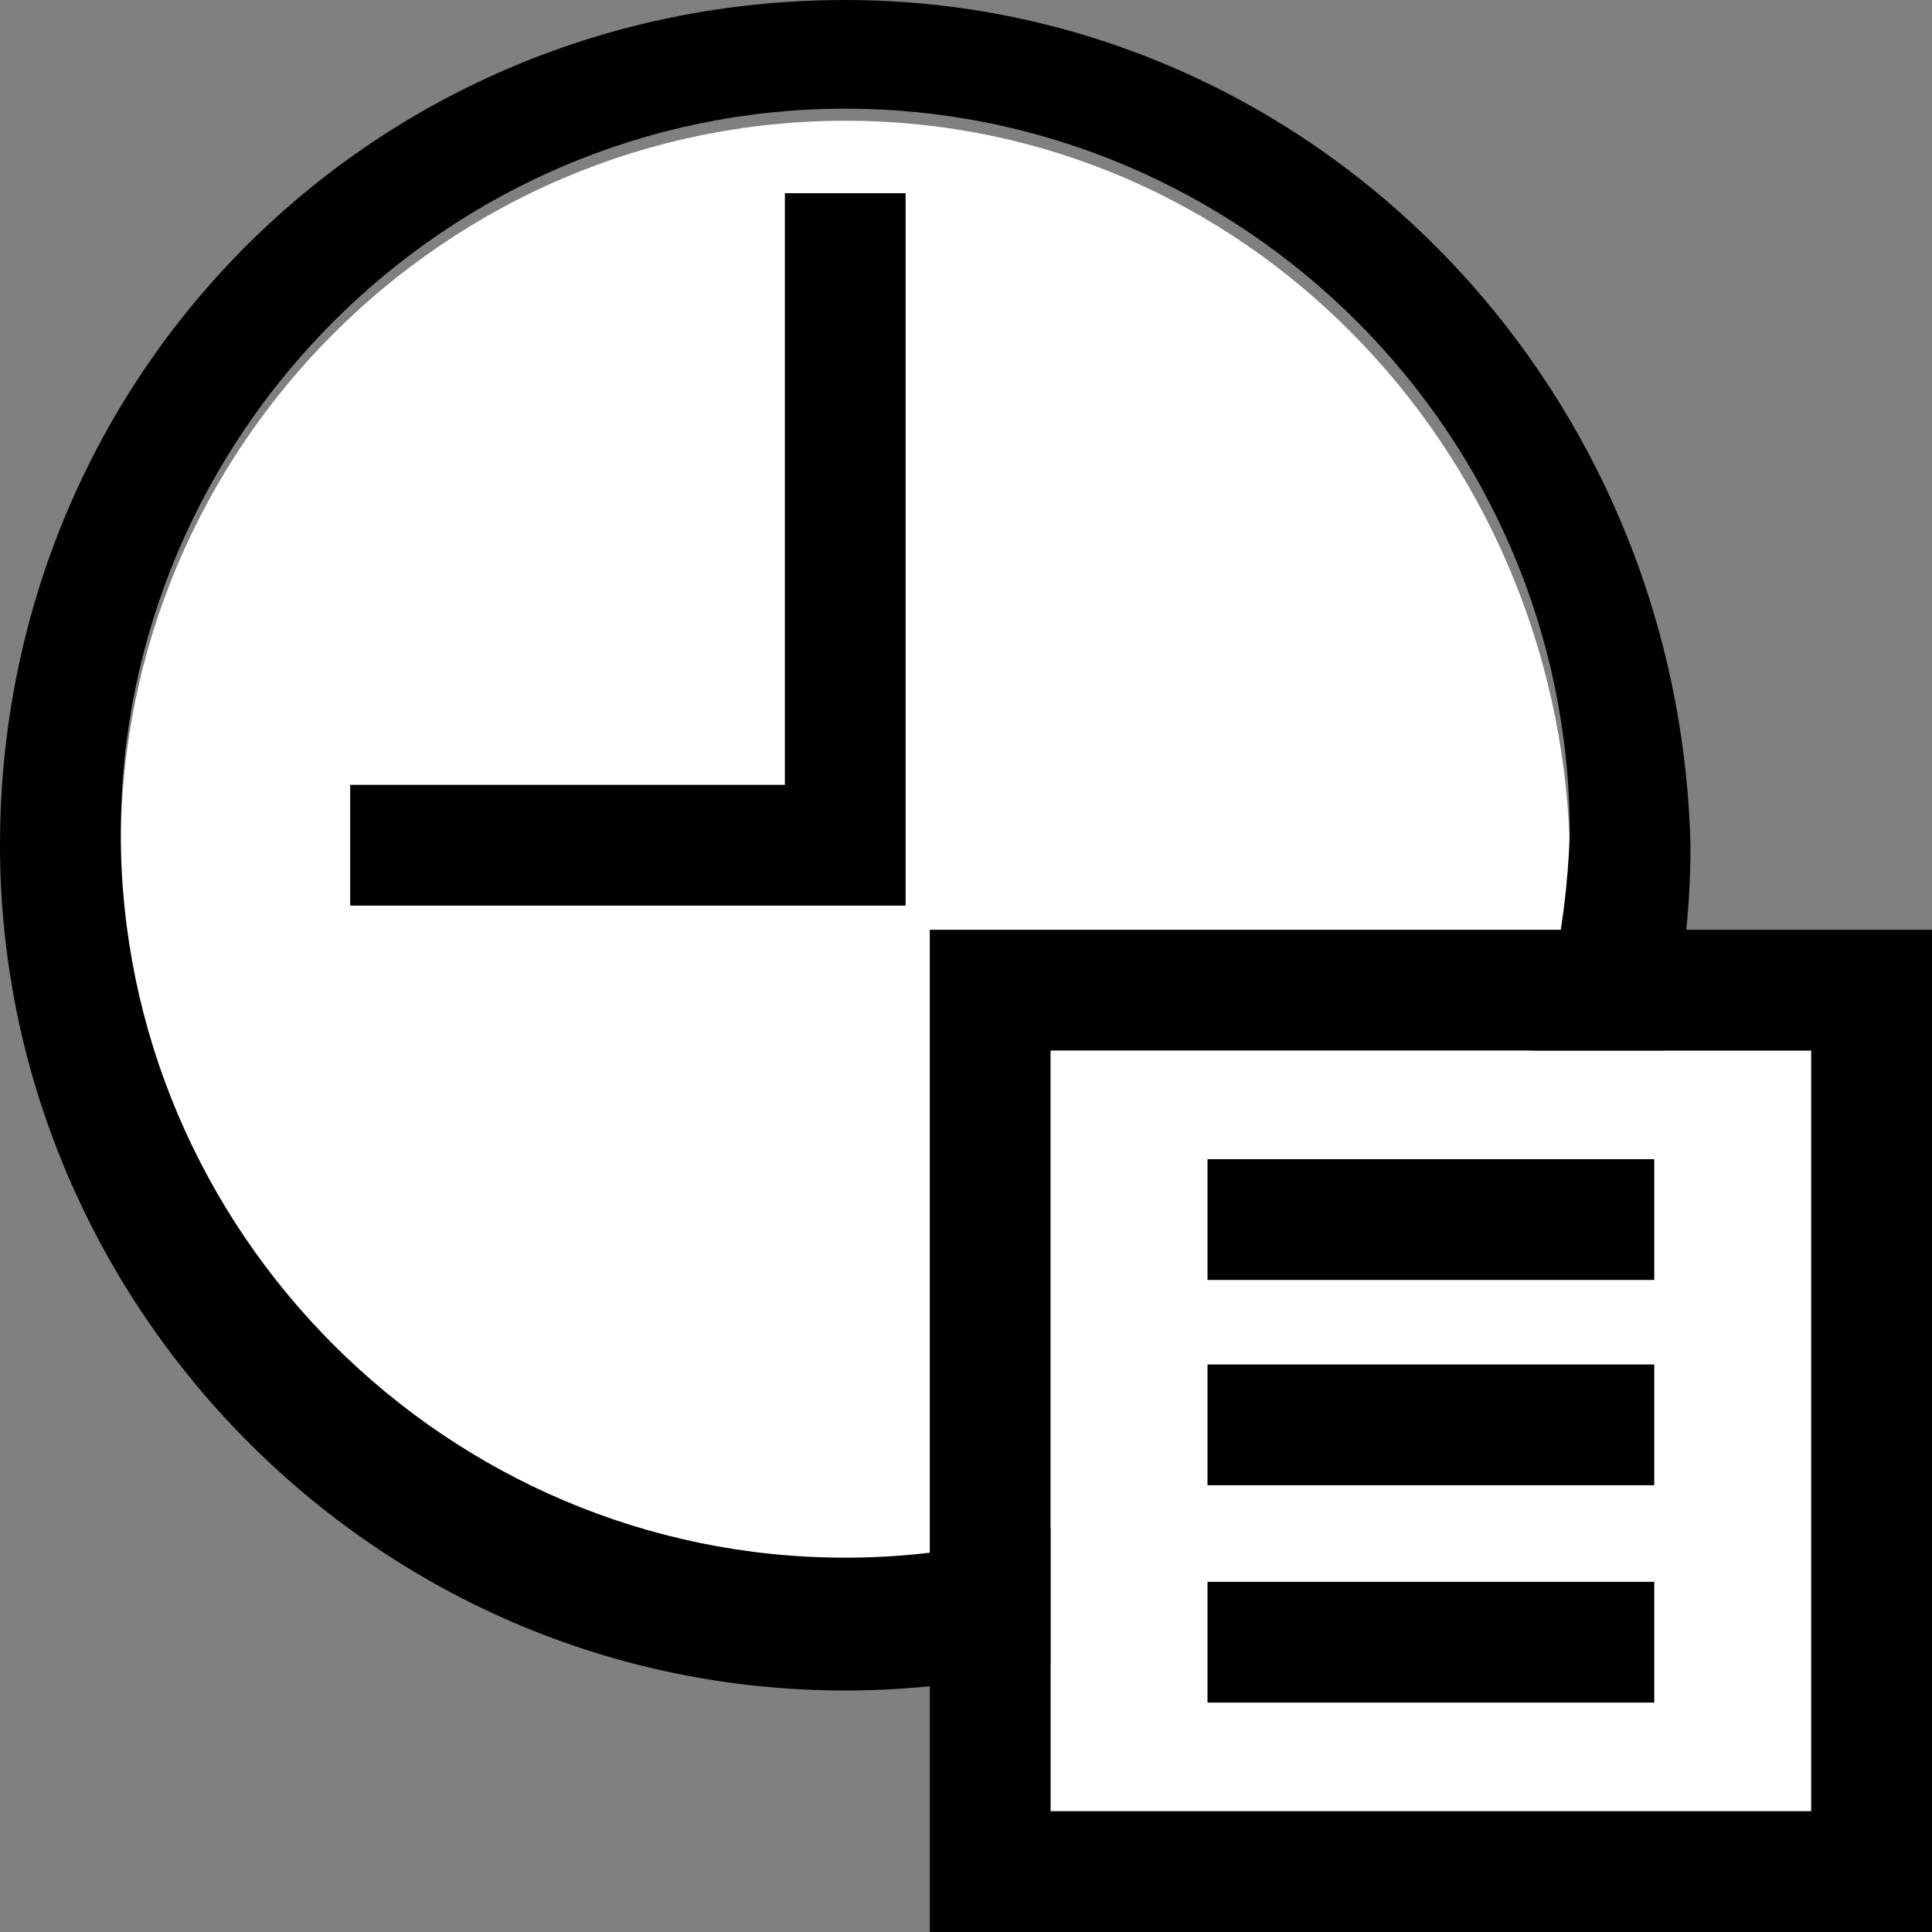 <?xml version="1.0" encoding="utf-8"?>
<!-- Generator: Adobe Illustrator 19.0.0, SVG Export Plug-In . SVG Version: 6.00 Build 0)  -->
<!DOCTYPE svg PUBLIC "-//W3C//DTD SVG 1.1//EN" "http://www.w3.org/Graphics/SVG/1.1/DTD/svg11.dtd">
<svg version="1.1" id="Ebene_1" xmlns="http://www.w3.org/2000/svg" xmlns:xlink="http://www.w3.org/1999/xlink" x="0px" y="0px"
	 viewBox="0 0 16 16" style="enable-background:new 0 0 16 16;" xml:space="preserve">
<rect x="0" y="0" width="16" height="16" fill="#808080" stroke="none"/>
<style type="text/css">
	.st0{fill:#FFFFFF;}
</style>
<g>
	<g>
		<path class="st0" d="M7,1C3.7,1,1,3.7,1,7c0,3.3,2.7,6,6,6s6-2.7,6-6C12.9,3.7,10.3,1,7,1z"/>
		<path d="M7,0C3.1,0,0,3.1,0,7c0,3.8,3.1,7,7,7c3.8,0,7-3.1,7-7C13.9,3.1,10.8,0,7,0z M7,12.9c-3.3,0-6-2.7-6-6c0-3.3,2.7-6,6-6
			s6,2.7,6,6C12.9,10.2,10.3,12.9,7,12.9z"/>
	</g>
	<polygon points="7.5,7.5 2.9,7.5 2.9,6.5 6.5,6.5 6.5,1.6 7.5,1.6 	"/>
</g>
<g>
	<g>
		<rect x="8.7" y="8.7" class="st0" width="6.3" height="6.3"/>
		<path d="M7.7,7.7V16H16V7.7H7.7z M15,15H8.7V8.7H15V15z"/>
	</g>
	<rect x="10" y="9.6" width="3.7" height="1"/>
	<rect x="10" y="11.3" width="3.7" height="1"/>
	<rect x="10" y="13.1" width="3.7" height="1"/>
</g>
</svg>
